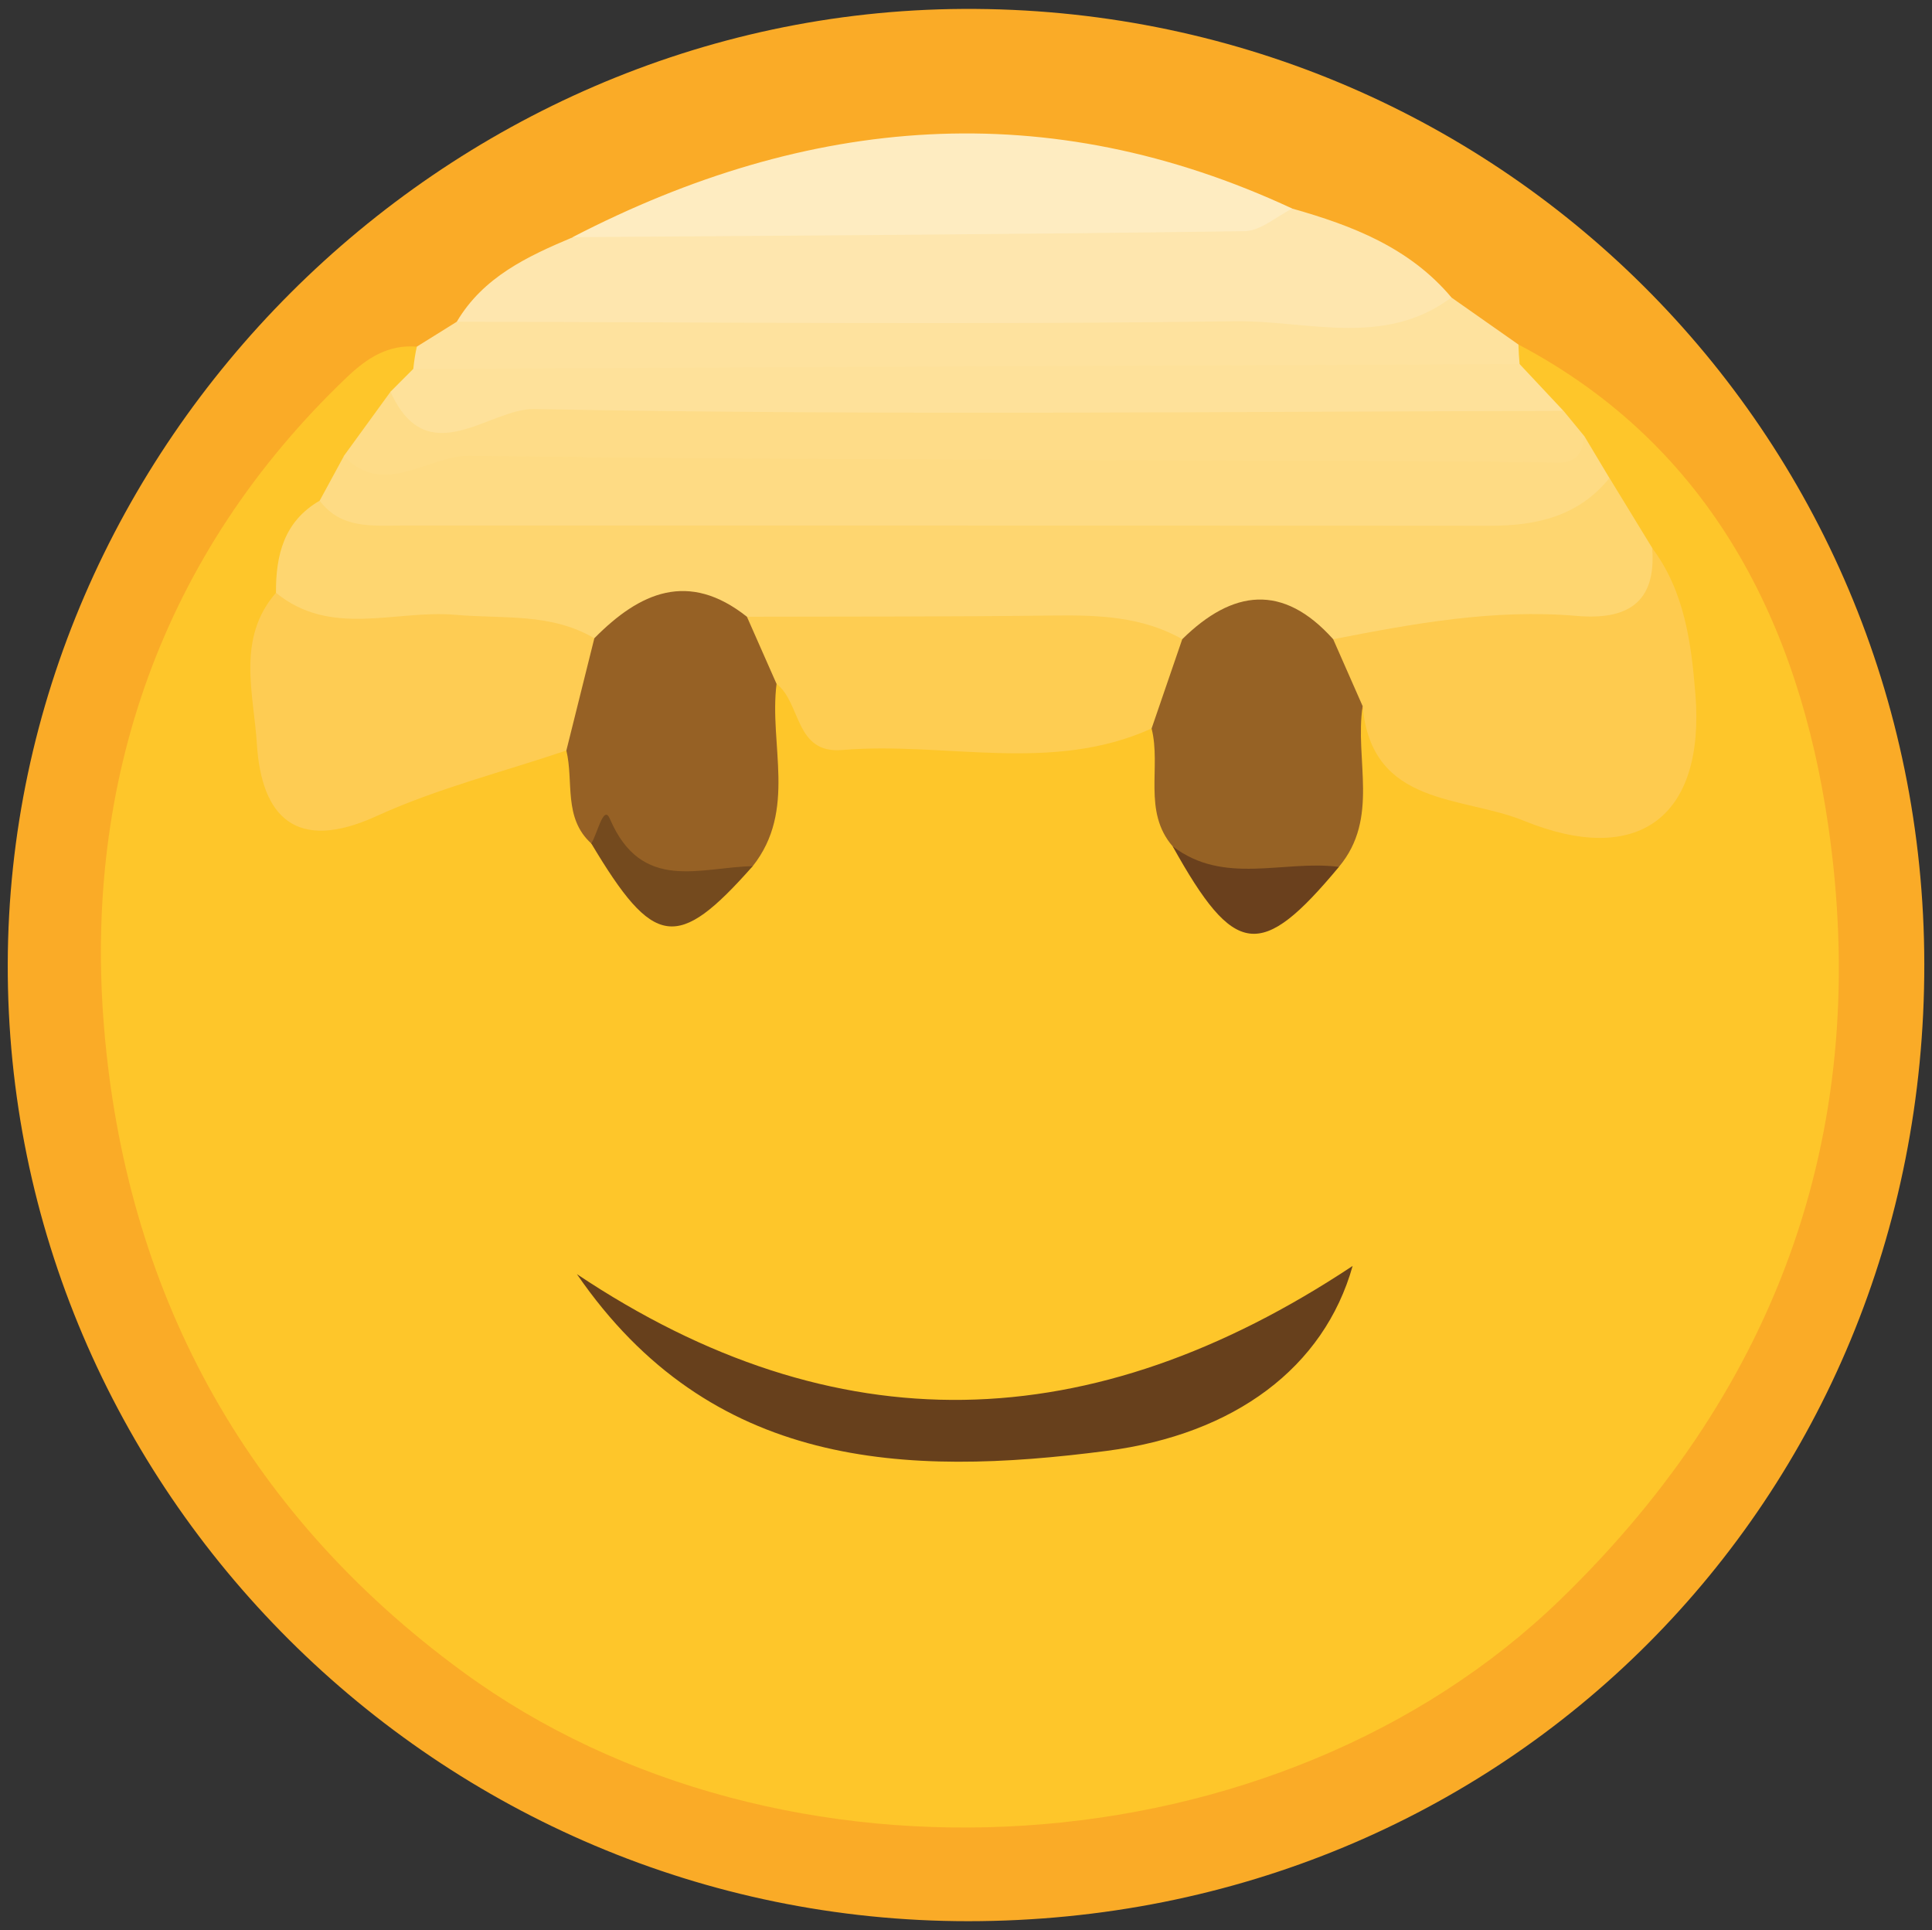 <?xml version="1.0" encoding="utf-8"?>
<!-- Generator: Adobe Illustrator 16.0.0, SVG Export Plug-In . SVG Version: 6.00 Build 0)  -->
<!DOCTYPE svg PUBLIC "-//W3C//DTD SVG 1.1//EN" "http://www.w3.org/Graphics/SVG/1.1/DTD/svg11.dtd">
<svg version="1.1" id="Layer_1" xmlns="http://www.w3.org/2000/svg" xmlns:xlink="http://www.w3.org/1999/xlink" x="0px" y="0px"
	 width="41.15px" height="41.102px" viewBox="-0.165 -0.19 41.15 41.102" enable-background="new -0.165 -0.19 41.15 41.102"
	 xml:space="preserve">
<rect x="-0.165" y="-0.19" width="41.15" height="41.102" fill="#333333" stroke="none"/>
<g>
	<path fill="#FAAB27" d="M40.821,20.339c0.014,11.429-8.933,20.382-20.364,20.384C9.188,40.725-0.031,31.534,0,20.331
		C0.031,9.282,9.258,0.062,20.345,0C31.688-0.063,40.809,8.998,40.821,20.339z"/>
	<path fill="#FEC62A" d="M32.177,7.147c4.115,2.168,5.975,5.976,6.595,10.223c0.929,6.354-0.974,11.918-5.695,16.497
		c-6.022,5.841-16.613,6.493-23.373,1.554c-4.737-3.461-7.198-8.207-7.653-13.735C1.621,16.482,3.26,11.616,7.23,7.837
		c0.424-0.403,0.873-0.694,1.482-0.645c0.1,0.181,0.118,0.368,0.058,0.563c-0.122,0.27-0.29,0.512-0.458,0.753
		C8.043,8.918,7.79,9.338,7.519,9.747c-0.211,0.337-0.412,0.681-0.618,1.021c-0.401,0.599-0.667,1.253-0.832,1.953
		c-0.154,0.537-0.196,1.086-0.198,1.639c-0.009,2.28,0.441,2.587,2.693,1.896c1.118-0.343,2.214-0.865,3.441-0.562
		c0.523,0.479,0.541,1.188,0.813,1.78c0.812,1.589,1.688,1.814,2.659,0.133c0.393-1.088-0.117-2.409,0.866-3.341
		c2.528,1.389,5.288,0.672,7.946,0.876c0.847,0.505,0.681,1.465,0.997,2.208c1.091,1.955,1.203,1.972,2.638,0.374
		c0.432-0.909,0.044-2.026,0.729-2.87c1.32,0.368,2.194,1.526,3.614,1.838c2.334,0.513,3.289-0.215,2.961-2.638
		c-0.096-0.703-0.27-1.396-0.527-2.06c-0.238-0.558-0.539-1.085-0.817-1.622c-0.173-0.334-0.327-0.681-0.538-0.995
		c-0.172-0.217-0.354-0.427-0.544-0.629c-0.323-0.349-0.681-0.671-0.854-1.132C31.918,7.408,31.995,7.252,32.177,7.147z"/>
	<path fill="#FEE6AE" d="M27.36,4.252c1.279,0.362,2.499,0.832,3.39,1.893c-0.122,1.28-1.17,1.148-1.971,1.17
		c-6.094,0.159-12.19-0.099-18.286,0.144c-0.48,0.02-0.96-0.134-0.929-0.797c0.564-0.954,1.505-1.393,2.47-1.799
		C17.094,3.459,22.238,4.128,27.36,4.252z"/>
	<path fill="#FEECC1" d="M27.36,4.252c-0.34,0.168-0.677,0.478-1.02,0.481c-4.77,0.067-9.539,0.094-14.31,0.128
		C17.047,2.264,22.146,1.824,27.36,4.252z"/>
	<path fill="#FEE29E" d="M9.564,6.662c5.524,0.008,11.05,0.067,16.573-0.011c1.532-0.021,3.179,0.568,4.611-0.506
		c0.476,0.334,0.952,0.668,1.428,1.002c0.004,0.14,0.013,0.277,0.025,0.415c-0.078,1.017-0.892,0.74-1.439,0.742
		C23.812,8.325,16.861,8.319,9.91,8.309c-0.483,0-1.195,0.25-1.272-0.643c0.016-0.159,0.04-0.316,0.075-0.474
		C8.997,7.017,9.281,6.839,9.564,6.662z"/>
	<path fill="#FED670" d="M5.713,12.434c-0.005-0.803,0.17-1.521,0.931-1.962c7.012-0.404,14.03-0.085,21.045-0.172
		c2.147-0.026,4.295,0.033,6.427-0.31c0.304,0.496,0.606,0.993,0.91,1.49c0.645,1.43-0.189,1.929-1.385,2.037
		c-1.585,0.146-3.174,0.264-4.757,0.402c-1.396-0.403-2.796-0.7-4.231-0.154c-2.9-0.389-5.819-0.013-8.726-0.203
		c-1.345-0.694-2.611,0.11-3.917,0.215c-1.431-0.137-2.87-0.098-4.297-0.217C6.935,13.496,5.848,13.738,5.713,12.434z"/>
	<path fill="#FEDB84" d="M34.114,9.99c-0.659,0.819-1.557,1.018-2.554,1.017C23.836,11,16.111,11.003,8.388,11.002
		c-0.633,0-1.292,0.074-1.744-0.53c0.171-0.315,0.342-0.631,0.514-0.947c0.852-0.17,1.617-0.626,2.531-0.617
		c7.963,0.078,15.929-0.233,23.89,0.188C33.756,9.394,33.936,9.691,34.114,9.99z"/>
	<path fill="#FECB4F" d="M28.23,13.423c1.711-0.334,3.425-0.648,5.183-0.497c1.06,0.091,1.706-0.258,1.612-1.445
		c0.691,0.919,0.834,2.035,0.92,3.104c0.213,2.635-1.229,3.692-3.652,2.704c-1.316-0.538-3.245-0.293-3.435-2.443
		C28.138,14.598,27.856,14.156,28.23,13.423z"/>
	<path fill="#FECC53" d="M5.713,12.434c1.173,0.96,2.549,0.356,3.826,0.469c1.005,0.089,2.029-0.046,2.953,0.499
		c0.537,0.98,0.197,1.741-0.597,2.391c-1.35,0.457-2.748,0.806-4.037,1.395c-1.726,0.789-2.455,0.011-2.552-1.538
		C5.241,14.589,4.864,13.409,5.713,12.434z"/>
	<path fill="#FEDC88" d="M33.577,9.095c-0.066,0.683-0.465,0.561-1.002,0.555C24.997,9.592,17.417,9.621,9.839,9.518
		c-0.895-0.012-1.802,0.901-2.684,0.007C7.488,9.067,7.821,8.61,8.153,8.152c6.989-0.039,13.979-0.015,20.969-0.03
		c1.357-0.003,2.7,0.064,4.015,0.438C33.283,8.738,33.43,8.917,33.577,9.095z"/>
	<path fill="#67401C" d="M12.123,26.944c5.509,3.678,10.955,3.518,16.522-0.175c-0.61,2.165-2.516,3.584-5.234,3.938
		C19.098,31.268,14.973,31.089,12.123,26.944z"/>
	<path fill="#FEE19A" d="M33.136,8.56C25.828,8.575,18.519,8.66,11.213,8.521c-0.96-0.018-2.276,1.375-3.061-0.369
		C8.314,7.99,8.475,7.828,8.637,7.666C16.491,7.632,24.346,7.597,32.2,7.562C32.514,7.895,32.825,8.228,33.136,8.56z"/>
	<path fill="#FECD52" d="M15.744,12.944c2.179-0.006,4.356,0.001,6.535-0.026c0.952-0.012,1.883,0.021,2.736,0.503
		c0.438,0.858,0.102,1.453-0.653,1.903c-2.14,0.968-4.396,0.273-6.59,0.458c-1.012,0.085-0.869-1.001-1.397-1.409
		C15.659,14.121,15.38,13.675,15.744,12.944z"/>
	<path fill="#966125" d="M15.744,12.944c0.21,0.477,0.42,0.952,0.631,1.43c-0.162,1.295,0.437,2.689-0.508,3.882
		c-1.334,1.175-2.395,0.404-3.438-0.483c-0.601-0.547-0.37-1.315-0.531-1.98c0.197-0.796,0.396-1.593,0.596-2.391
		C13.46,12.422,14.5,11.958,15.744,12.944z"/>
	<path fill="#966225" d="M24.363,15.324c0.219-0.635,0.437-1.27,0.653-1.902c1.072-1.056,2.145-1.194,3.215,0.001
		c0.208,0.475,0.418,0.949,0.627,1.424c-0.173,1.141,0.365,2.387-0.506,3.424c-1.314,0.947-2.506,0.889-3.541-0.438
		C24.169,17.085,24.572,16.149,24.363,15.324z"/>
	<path fill="#744A1E" d="M12.429,17.772c0.13-0.202,0.261-0.843,0.396-0.524c0.677,1.579,1.921,1.028,3.042,1.008
		C14.259,20.073,13.761,20.003,12.429,17.772z"/>
	<path fill="#6A401D" d="M24.812,17.833c1.096,0.839,2.361,0.285,3.541,0.438C26.687,20.271,26.131,20.202,24.812,17.833z"/>
</g>
</svg>
